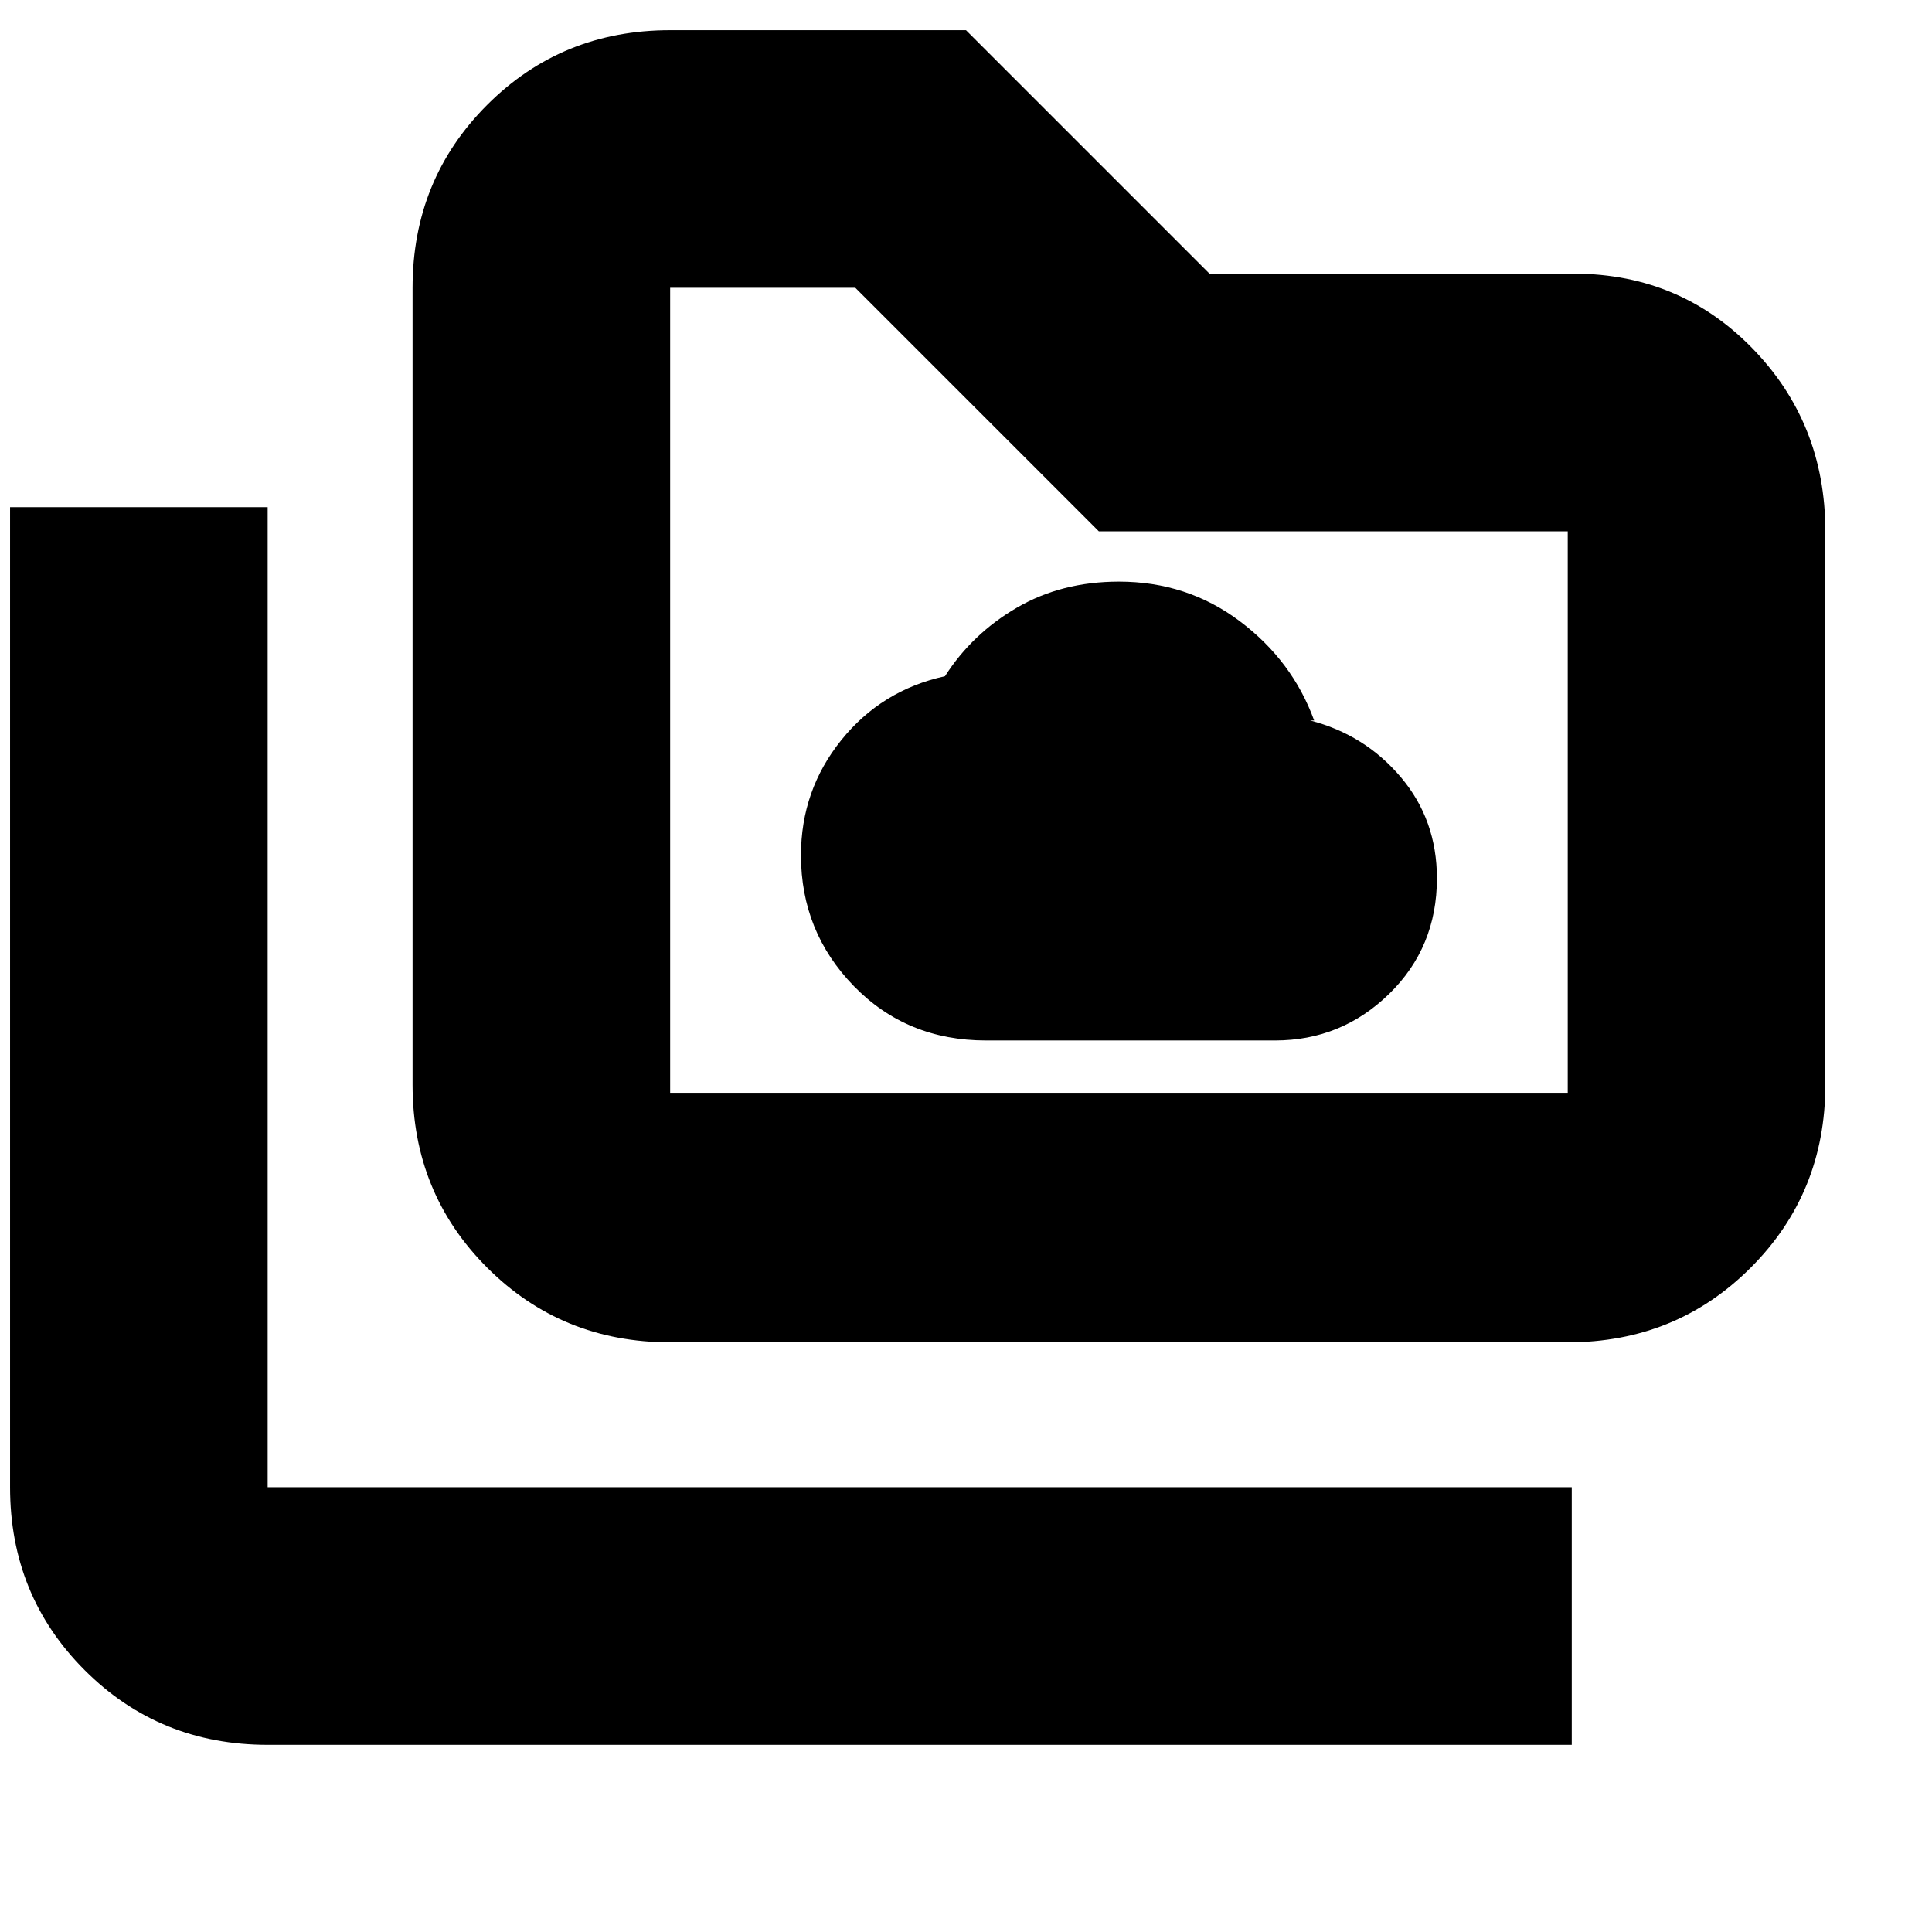 <svg xmlns="http://www.w3.org/2000/svg" height="20" viewBox="0 -960 960 960" width="20"><path d="M490-443h143.48q33.06 0 56.79-23.16Q714-489.32 714-523.55q0-29.08-17.92-50.26Q678.16-595 651-602h2q-10.83-29.72-36.99-49.36Q589.85-671 556-671q-28.53 0-50.75 12.96T469.56-624q-31.54 6.92-51.55 31.79Q398-567.33 398-535q0 38 26.3 65t65.7 27ZM133-93q-53.82 0-90.91-37.09Q5-167.18 5-221v-487h128v487h648v128H133Zm200-200q-53.82 0-90.91-37.09Q205-367.17 205-421v-396q0-53.83 37.09-90.91Q279.18-945 333-945h147l121 121h178q54.13-1 91.06 36.38Q907-750.24 907-696v275q0 53.83-37.09 90.91Q832.83-293 779-293H333Zm0-124h446v-279H546L425-817h-92v400Zm0 0v-400 400Z"/></svg>